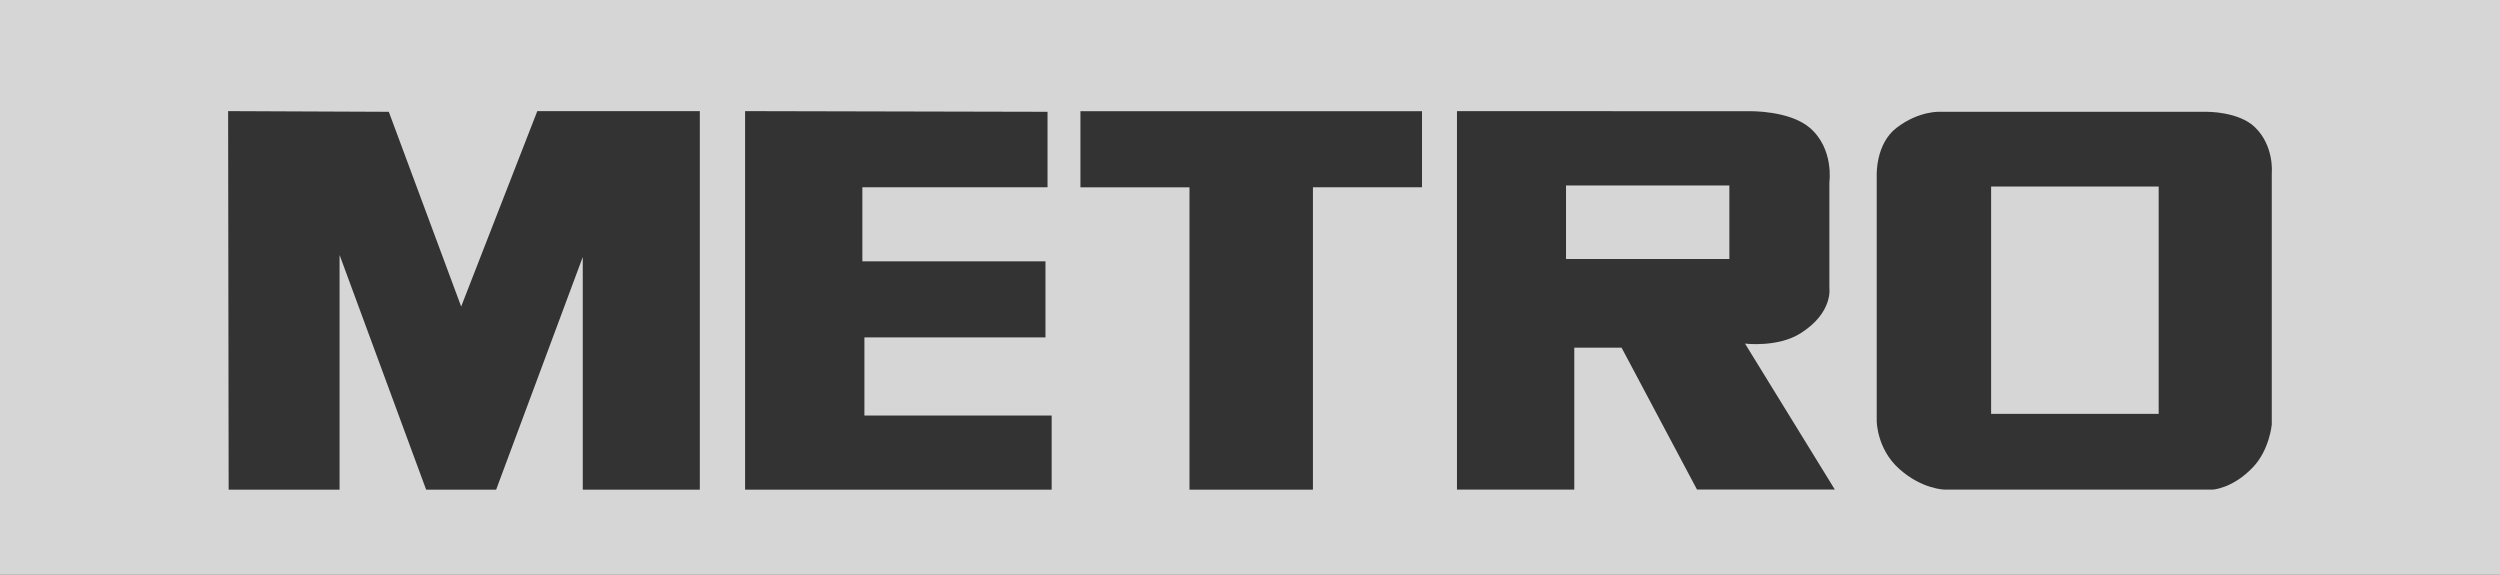 <svg width="161" height="37" viewBox="0 0 161 37" fill="none" xmlns="http://www.w3.org/2000/svg">
<rect x="0" y="0" width="161" height="37" fill="#333333" stroke="none"/>
<path opacity="0.8" fill-rule="evenodd" clip-rule="evenodd" d="M100.852 11.945V16.68H111.371V11.945H100.852ZM100.852 11.945V16.68H111.371V11.945H100.852ZM0 0V37H161V0H0ZM122.138 8.231C123.613 7.101 124.972 7.2 124.972 7.2H142.109C142.109 7.2 144.159 7.173 145.212 8.187C146.472 9.402 146.302 11.135 146.302 11.135V27.339C146.302 27.339 146.159 28.956 145.106 30.073C143.802 31.458 142.514 31.529 142.514 31.529H125.231C125.231 31.529 123.8 31.519 122.319 30.205C120.861 28.912 120.861 27.114 120.861 27.114V11.268C120.861 11.268 120.786 9.266 122.138 8.231ZM93.829 7.156L112.682 7.162C112.682 7.162 115.234 7.105 116.552 8.231C118.125 9.583 117.812 11.738 117.812 11.738V18.549C117.812 18.549 118.061 20.139 115.956 21.463C114.481 22.393 112.379 22.127 112.379 22.127L118.163 31.526H109.286L104.429 22.389H101.384V31.529H93.829V7.156ZM69.58 7.162H91.577V12.061H84.553V31.533H76.603V12.064H69.58V7.162ZM47.984 7.156L67.461 7.2V12.061H55.536V16.83H67.328V21.729H55.668V26.76H67.727V31.536H47.984V7.156ZM25.039 7.2L29.699 19.741L34.601 7.159H45.068V31.536H37.53V16.551L31.951 31.536H27.444L21.868 16.418V31.533H14.725L14.691 7.156L25.039 7.2ZM139.019 12.013H128.228V26.651H139.019V12.013ZM111.371 11.945H100.852V16.68H111.371V11.945Z" fill="white"/>
</svg>
